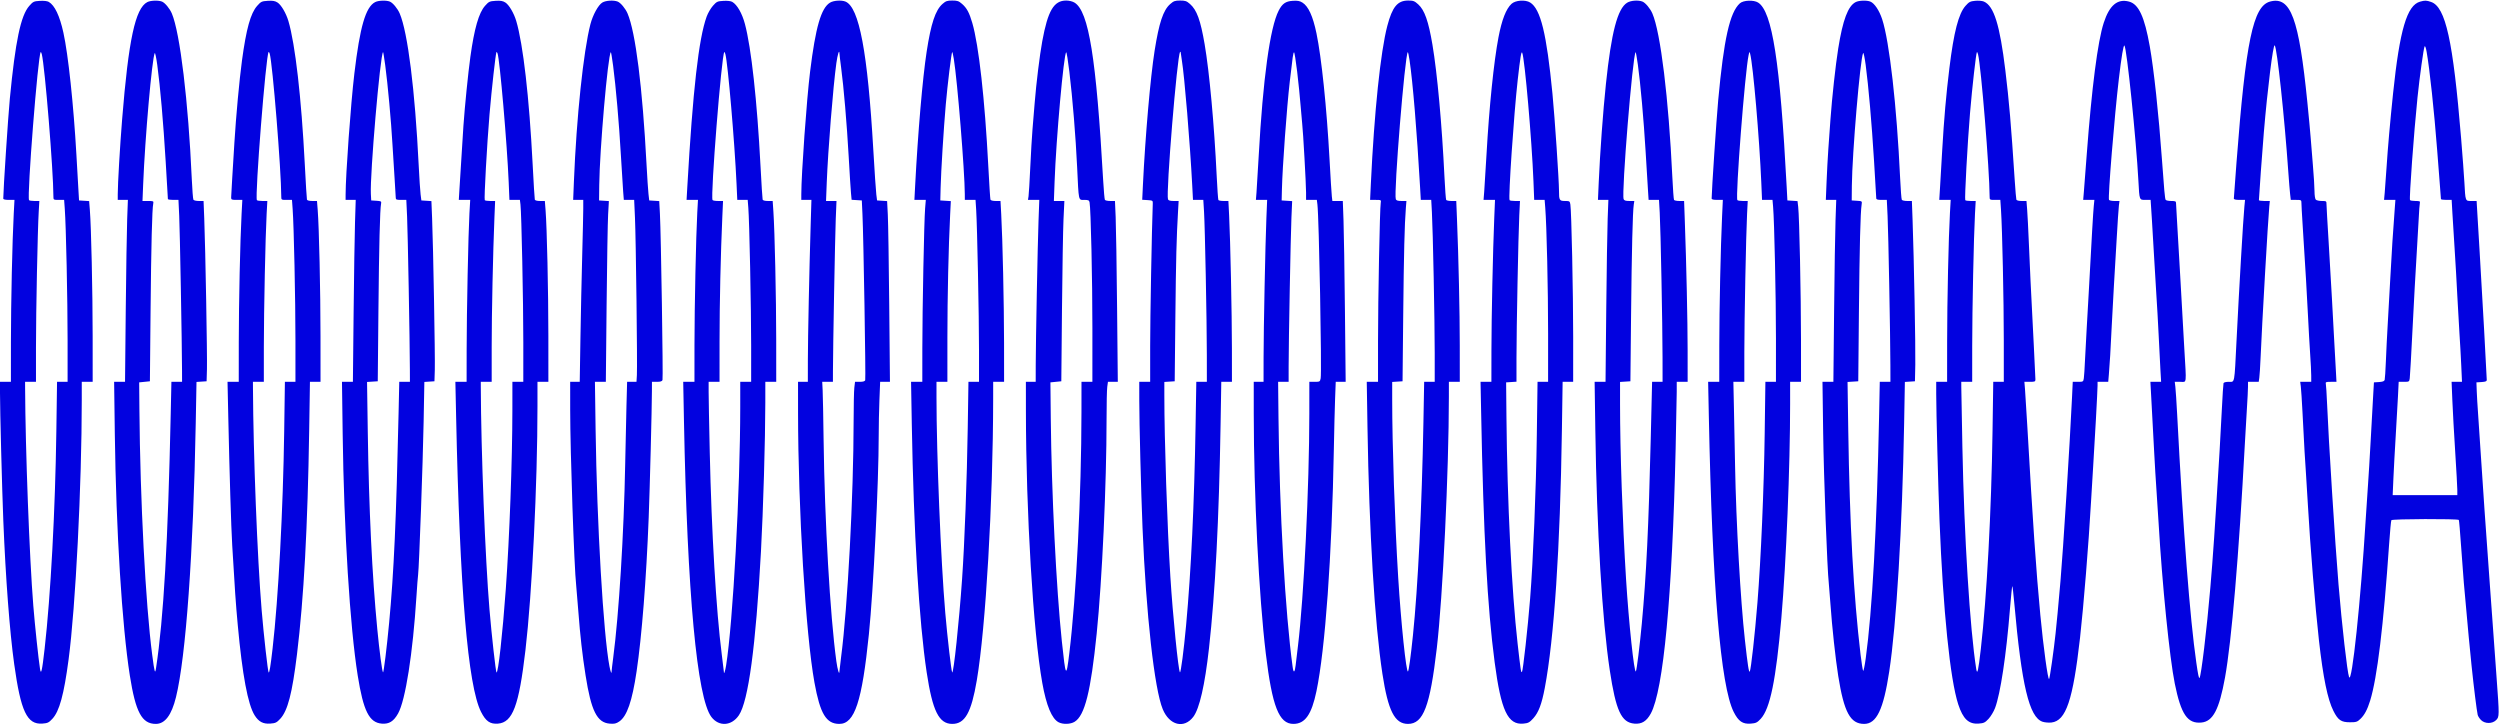 <svg width="1822" height="528" viewBox="0 0 1822 528" fill="none" xmlns="http://www.w3.org/2000/svg">
<path fill-rule="evenodd" clip-rule="evenodd" d="M1771.79 1.427C1782.37 5.078 1787.77 29.55 1793.63 100.429C1794.69 113.311 1795.78 127.959 1796.05 132.981C1796.8 146.821 1796.67 146.478 1801.17 146.478H1804.96L1805.46 155.014C1805.73 159.708 1806.49 172.302 1807.13 183.001C1808.85 211.393 1812.36 274.45 1812.35 276.843C1812.35 277.885 1811.5 278.243 1808.58 278.431L1804.82 278.673L1805.05 285.025C1805.17 288.518 1805.61 295.842 1806.01 301.301C1806.41 306.759 1807.12 317.299 1807.57 324.723C1808.63 342.126 1812.57 398.902 1814.76 428.335C1815.2 434.23 1816.09 446.556 1816.75 455.726C1817.4 464.896 1818.64 482.046 1819.51 493.836C1821.57 521.906 1821.57 522.413 1819.14 524.837C1816.37 527.607 1810.97 527.576 1808.17 524.771C1807.06 523.663 1805.97 521.966 1805.74 521C1805.05 518.051 1802.93 501.014 1801.27 485.103C1799.89 471.843 1798.9 461.265 1795.64 424.762C1795.22 419.958 1794.31 407.827 1793.62 397.804C1792.94 387.781 1792.21 379.295 1791.99 378.947C1791.4 377.994 1743.42 378.153 1742.83 379.109C1742.56 379.547 1741.84 387.138 1741.23 395.981C1737.06 456.444 1732.53 493.881 1727.37 510.596C1725.31 517.237 1723.23 521.13 1720.2 524.007C1717.96 526.141 1717.17 526.389 1712.64 526.389C1706.24 526.389 1703.99 524.845 1700.6 518.12C1696.36 509.719 1693.12 493.934 1690.06 466.842C1687.34 442.768 1683.61 397.114 1682.04 368.788C1681.59 360.709 1680.89 349.276 1680.48 343.381C1679.73 332.715 1679.58 330.022 1678.06 300.507C1677.63 291.992 1677.07 283.506 1676.83 281.65L1676.39 278.276H1680.41H1684.43L1684.42 273.711C1684.42 271.199 1684.07 264.143 1683.64 258.03C1683.22 251.916 1682.51 239.412 1682.07 230.241C1681.34 215.097 1680.25 196.705 1678.06 162.358C1677.63 155.589 1677.27 149.068 1677.28 147.868C1677.28 145.784 1677.1 145.684 1673.4 145.684H1669.52L1669.04 141.516C1668.78 139.224 1668.19 131.989 1667.73 125.438C1664.91 85.025 1659.51 34.767 1657.8 33.065C1656.66 31.923 1652.57 64.657 1649.89 96.459C1648.86 108.695 1646.3 143.843 1646.29 145.883C1646.29 146.21 1648.08 146.478 1650.27 146.478H1654.25L1653.84 150.647C1652.95 159.788 1648.51 236.912 1647.49 261.206C1647.23 267.319 1646.82 273.661 1646.58 275.299L1646.15 278.276H1642.25H1638.35L1638.33 282.047C1638.32 284.122 1637.98 290.999 1637.57 297.331C1637.16 303.663 1636.46 315.81 1636 324.326C1631.69 404.841 1626.35 467.517 1621.58 493.836C1617.34 517.153 1612.82 525.777 1604.39 526.586C1594.24 527.561 1589.54 520.699 1584.98 498.203C1581.2 479.542 1575.84 426.355 1573.18 381.094C1572.74 373.67 1572.04 362.773 1571.61 356.878C1571.18 350.983 1570.44 338.657 1569.96 329.486C1569.47 320.316 1568.66 305.043 1568.14 295.545L1567.21 278.276H1571.11H1575.02L1574.5 269.344C1574.22 264.432 1573.63 252.909 1573.2 243.739C1572.76 234.568 1572.04 221.885 1571.6 215.553C1571.17 209.221 1570.46 197.431 1570.03 189.352C1569.6 181.274 1568.83 168.144 1568.31 160.174L1567.37 145.684H1563.59C1559.1 145.684 1559.23 146.02 1558.49 132.187C1556.87 101.734 1549.98 34.886 1548.29 33.198C1547.59 32.501 1546.13 41.222 1544.22 57.487C1540.94 85.337 1536.15 144.237 1537.04 145.675C1537.31 146.116 1539.14 146.478 1541.11 146.478H1544.69L1544.25 149.853C1544.01 151.708 1543.26 162.874 1542.6 174.664C1541.93 186.454 1541.04 201.639 1540.61 208.407C1540.19 215.176 1539.48 228.217 1539.04 237.387C1538.16 255.695 1537.63 264.765 1536.94 272.917L1536.48 278.276H1532.59H1528.7V281.03C1528.7 284.426 1526.62 322.689 1525.53 339.411C1525.08 346.18 1524.36 358.148 1523.92 366.009C1522.27 395.5 1518.46 442.508 1515.93 464.857C1510.76 510.375 1505.69 525.377 1495.09 526.571C1493.14 526.791 1490.23 526.536 1488.62 526.005C1478.88 522.794 1473.35 499.559 1467.98 439.223C1467.4 432.766 1466.77 427.325 1466.58 427.131C1466.39 426.936 1465.6 434.542 1464.84 444.031C1462.16 477.457 1457.89 505.762 1453.99 516.022C1453 518.617 1450.87 522.156 1449.26 523.886C1446.67 526.663 1445.82 527.068 1442.02 527.349C1434.77 527.887 1430.64 523.981 1427.15 513.288C1421.24 495.108 1416.13 445.051 1413.52 379.506C1412.56 355.379 1411.11 299.843 1411.11 287.102V278.276H1415.08H1419.05L1419.07 248.701C1419.09 219.274 1420.11 172.805 1421.13 155.014L1421.66 145.684H1417.5H1413.34L1413.84 137.546C1414.11 133.07 1414.86 120.298 1415.5 109.162C1416.8 86.553 1418.33 69.097 1420.72 49.615C1423.92 23.431 1427.4 9.966 1432.43 4.306C1435.02 1.388 1435.88 0.937 1439.52 0.587C1441.91 0.358 1444.59 0.593 1445.86 1.142C1453.17 4.317 1457.48 18.128 1461.49 51.203C1464.27 74.166 1465.65 90.37 1468.33 131.393C1468.8 138.598 1469.34 144.941 1469.52 145.486C1469.72 146.08 1471.27 146.478 1473.37 146.478H1476.89L1477.38 152.632C1477.66 156.016 1478.23 167.36 1478.66 177.84C1479.43 196.623 1479.89 206.226 1482.23 251.7C1482.88 264.375 1483.41 275.541 1483.41 276.511C1483.41 278.102 1483.01 278.276 1479.39 278.276H1475.37L1475.82 283.635C1476.07 286.582 1476.81 298.462 1477.47 310.034C1481.44 379.739 1483.97 416.395 1486.99 448.184C1489.2 471.493 1492.52 495.721 1493.38 494.861C1493.9 494.337 1496.87 473.484 1498.1 461.681C1499.23 450.902 1499.68 446.031 1501.68 423.372C1503.54 402.234 1508.56 322.554 1510.07 289.987L1510.62 278.276H1514.46C1518.18 278.276 1518.31 278.197 1518.69 275.696C1518.91 274.276 1519.29 268.471 1519.53 262.794C1519.78 257.117 1520.33 246.756 1520.76 239.769C1521.18 232.782 1521.9 220.277 1522.34 211.98C1524.42 173.161 1525.51 154.445 1525.93 150.25L1526.39 145.684H1522.31H1518.23L1518.71 139.928C1518.98 136.762 1519.92 124.525 1520.8 112.735C1524.48 63.769 1528.81 30.159 1533.19 16.666C1537.37 3.792 1543.22 -1.11 1551.67 1.165C1558.69 3.053 1562.9 12.154 1566.75 33.736C1569.71 50.3 1573.32 83.842 1575.6 115.911C1577.18 138.094 1577.79 144.764 1578.32 145.623C1578.61 146.093 1580.44 146.478 1582.38 146.478C1585.58 146.478 1585.91 146.656 1585.91 148.4C1585.91 149.457 1586.25 155.62 1586.68 162.096C1587.11 168.572 1588.19 187.268 1589.09 203.644C1589.98 220.019 1591.24 242.433 1591.89 253.452C1593.51 281.187 1593.84 278.276 1589.01 278.276H1584.96L1585.41 282.047C1585.66 284.122 1586.25 293.143 1586.72 302.095C1591.27 389.335 1595.96 450.018 1600.7 483.118C1601.92 491.638 1602.53 494.559 1603 494.086C1604.19 492.903 1608.33 458.375 1610.89 428.335C1612.89 404.939 1614.05 387.746 1617.66 328.296C1618.07 321.527 1618.8 307.95 1619.29 298.125C1619.78 288.3 1620.32 279.815 1620.5 279.268C1620.69 278.67 1622.23 278.276 1624.38 278.276C1628.8 278.276 1628.37 280.601 1629.99 248.105C1631.87 210.28 1634.86 159.234 1635.7 150.647L1636.18 145.684H1632.1C1629.36 145.684 1628.02 145.358 1628.02 144.692C1628.03 144.147 1628.9 132.267 1629.97 118.293C1636.74 29.871 1642.04 4.467 1654.41 1.138C1669.48 -2.919 1675.46 13.238 1681.61 74.625C1682.67 85.105 1683.73 96.538 1683.99 100.032C1684.25 103.525 1684.99 112.636 1685.63 120.278C1686.28 127.92 1686.81 136.513 1686.81 139.373C1686.81 142.353 1687.22 144.979 1687.77 145.526C1688.29 146.05 1690.26 146.478 1692.14 146.478C1695.42 146.478 1695.55 146.576 1695.55 148.899C1695.55 150.231 1696.26 162.647 1697.12 176.489C1697.98 190.333 1699.06 208.804 1699.51 217.538C1699.97 226.272 1700.68 239.312 1701.08 246.518C1701.49 253.723 1702.05 263.816 1702.32 268.947L1702.82 278.276H1698.77C1695 278.276 1694.75 278.396 1695.09 280.062C1695.29 281.045 1695.67 287.029 1695.93 293.361C1697.05 320.548 1701.87 396.825 1704.31 425.953C1706.82 456.007 1710.68 489.869 1712 493.439C1714.07 499.079 1720.49 438.218 1724.14 378.315C1724.6 370.673 1725.33 359.776 1725.75 354.099C1726.17 348.422 1727.09 333.238 1727.79 320.356C1728.49 307.474 1729.3 292.825 1729.59 287.804L1730.12 278.673L1733.85 278.432C1736.55 278.259 1737.69 277.819 1737.96 276.844C1738.17 276.104 1738.57 269.781 1738.85 262.794C1739.12 255.807 1739.69 244.553 1740.09 237.784C1740.5 231.015 1741.37 215.474 1742.02 203.247C1743.1 183.027 1744.01 168.813 1745.31 151.838L1745.77 145.684H1741.64H1737.5L1737.99 140.325C1738.26 137.377 1738.84 129.428 1739.27 122.66C1740.23 107.816 1741.91 88.741 1744.09 67.876C1748.91 21.782 1754.19 3.86 1763.72 1.215C1767.36 0.206 1768.33 0.232 1771.79 1.427ZM1363.12 1.166C1366.1 2.371 1369.59 7.568 1371.7 13.954C1377 29.97 1382.38 77.417 1384.8 129.54C1385.19 137.909 1385.74 145.144 1386.04 145.618C1386.33 146.091 1388.1 146.478 1389.97 146.478H1393.38L1393.89 160.571C1394.88 188.041 1396.11 253.443 1395.87 265.573L1395.61 277.879L1391.94 278.117L1388.27 278.355L1387.72 309.082C1386.36 384.688 1382.14 454.838 1376.86 489.47C1372.65 517.119 1367.64 527.58 1358.6 527.58C1348.5 527.58 1343.93 519.13 1339.7 492.645C1337.74 480.376 1335.15 456.467 1334.06 440.641C1333.61 434.091 1333.05 427.124 1332.83 425.159C1331.68 415.26 1329.17 348.083 1328.72 315.394L1328.22 278.276H1332.19H1336.17L1336.69 226.867C1336.97 198.592 1337.44 168.759 1337.73 160.571L1338.25 145.684H1334.46H1330.67L1331.21 132.386C1331.51 125.071 1332.08 114.442 1332.48 108.765C1332.89 103.088 1333.59 93.263 1334.04 86.931C1335.17 71.161 1337.78 47.279 1339.7 35.324C1343.03 14.49 1346.81 4.424 1352.39 1.54C1354.81 0.287 1360.46 0.09 1363.12 1.166ZM1281.29 1.854C1291.61 8.341 1297.31 45.09 1302.13 136.157L1302.65 146.081L1306.34 146.32L1310.03 146.559L1310.52 150.686C1311.35 157.526 1312.56 214.684 1312.57 247.51L1312.58 278.276H1308.61H1304.64V294.432C1304.64 340.134 1301.8 409.304 1298.24 450.565C1294.36 495.463 1290.04 516.563 1283.2 523.886C1280.62 526.652 1279.74 527.072 1275.96 527.376C1270.07 527.85 1266.97 525.727 1263.51 518.846C1253.99 499.894 1247.88 427.244 1245.4 303.484L1244.89 278.276H1248.94H1252.99L1253.02 251.48C1253.04 224.815 1254.01 180.011 1255.06 157.495L1255.61 145.684H1251.52C1248.78 145.684 1247.43 145.358 1247.44 144.692C1247.46 139.267 1250.97 86.571 1252.22 73.037C1256.32 28.478 1260.68 8.979 1268.02 2.423C1270.57 0.137 1278.04 -0.184 1281.29 1.854ZM1197.04 1.159C1199.21 2.036 1202.68 6.201 1204.25 9.815C1210.22 23.571 1216.11 71.756 1218.79 128.828C1219.21 137.68 1219.76 145.272 1220.03 145.7C1220.29 146.128 1222.05 146.478 1223.94 146.478H1227.37L1227.9 161.365C1229.06 193.573 1229.93 233.706 1229.94 255.45L1229.95 278.276H1225.98H1222.01L1222 285.62C1221.99 289.659 1221.63 308.327 1221.2 327.105C1218.72 434.712 1212.31 503.099 1203.1 520.012C1200.03 525.642 1196.53 527.812 1191.19 527.384C1181.64 526.618 1177.67 518.028 1173.2 488.468C1167.69 452.035 1163.73 386.128 1162.67 313.409L1162.16 278.276H1166.13H1170.11L1170.63 225.676C1170.92 196.747 1171.39 166.913 1171.67 159.38L1172.19 145.684H1168.39H1164.59L1165.14 133.18C1166.11 111.072 1168.29 81.166 1170.4 61.128C1174.35 23.493 1178.84 6.308 1185.86 1.972C1188.54 0.321 1193.99 -0.076 1197.04 1.159ZM1115.21 1.844C1122.81 6.617 1127.17 24.508 1131.43 68.273C1133.12 85.702 1136.19 131.303 1136.2 139.069C1136.2 145.934 1136.52 146.478 1140.61 146.478C1143.9 146.478 1144.09 146.608 1144.49 149.059C1145.28 153.946 1146.53 212.841 1146.53 245.525L1146.52 278.276H1142.68H1138.84L1138.31 313.806C1137.05 399.354 1132.66 465.382 1125.84 501.379C1123.61 513.144 1121.3 519.262 1117.51 523.452C1114.7 526.555 1113.82 527.031 1110.29 527.37C1098.91 528.463 1093.96 517.924 1089.31 482.721C1083.97 442.239 1081.17 390.433 1079.44 299.911L1079.02 278.276H1082.98H1086.93L1086.96 255.053C1086.98 231.274 1088.02 182.737 1089.01 158.983L1089.56 145.684H1085.39H1081.21L1081.7 139.531C1081.97 136.147 1082.73 123.91 1083.38 112.338C1085.29 78.193 1088.7 44.855 1092.11 27.078C1094.54 14.384 1097.61 6.511 1101.57 2.822C1104.44 0.141 1111.68 -0.377 1115.21 1.844ZM1033.61 3.183C1038.22 7.341 1041.08 15.453 1043.96 32.545C1047.5 53.526 1050.88 90.752 1052.72 128.837C1053.15 137.693 1053.71 145.285 1053.98 145.709C1054.24 146.132 1056 146.478 1057.88 146.478H1061.32L1061.84 159.38C1063.01 188.165 1063.87 226.952 1063.88 251.877L1063.89 278.276H1059.92H1055.95L1055.94 289.193C1055.9 343.631 1051.51 435.027 1047.14 472.399C1042.18 514.822 1037.33 527.58 1026.15 527.58C1016.47 527.58 1011.66 518.17 1007.5 491.057C1001.9 454.569 997.811 387.179 996.622 311.587L996.097 278.276H1000.2H1004.3V248.667C1004.3 218.153 1005.6 151.738 1006.27 147.868C1006.64 145.722 1006.58 145.684 1002.59 145.684H998.526L999.078 133.974C1001.53 81.845 1006.14 37.596 1011.07 18.86C1014.72 4.973 1018.51 0.39 1026.33 0.39C1030 0.39 1030.9 0.732 1033.61 3.183ZM949.217 1.884C953.567 4.615 956.826 11.742 959.427 24.209C963.126 41.946 966.889 78.179 968.95 115.911C969.666 129.011 970.427 141.248 970.64 143.104L971.029 146.478H974.832H978.636L979.149 160.571C979.431 168.322 979.9 197.977 980.191 226.47L980.719 278.276H977.101H973.482L973.021 290.384C972.769 297.043 972.36 313.568 972.114 327.105C970.693 405.212 965.816 473.128 959.427 503.761C955.863 520.845 951.102 527.585 942.605 527.577C932.135 527.566 927.171 514.906 922.527 476.369C917.492 434.587 913.78 360.726 913.74 301.499L913.724 278.276H917.299H920.875L920.897 260.213C920.923 239.094 922.156 178.169 922.945 158.983L923.492 145.684H919.397H915.302L915.731 140.325C915.967 137.377 916.692 125.355 917.342 113.609C920.45 57.406 925.58 20.059 931.88 7.782C934.512 2.652 936.978 0.925 942.14 0.594C945.677 0.367 947.263 0.656 949.217 1.884ZM867.262 2.895C872.235 7.258 874.91 14.594 877.927 32.148C881.411 52.423 884.944 90.997 886.717 128.113C887.163 137.445 887.722 145.394 887.959 145.779C888.198 146.164 889.937 146.478 891.825 146.478H895.258L895.784 156.998C896.687 175.036 897.806 228.329 897.82 253.862L897.833 278.276H893.953H890.074L889.551 309.836C888.41 378.648 885.656 431.739 881.12 472.399C878.122 499.275 874.166 516.543 869.652 522.456C862.9 531.303 852.296 528.635 847.41 516.861C841.344 502.246 835.261 447.683 832.674 384.667C831.577 357.929 830.314 308.527 830.305 291.972L830.297 278.276H834.27H838.242V252.04C838.242 231.906 839.434 166.764 840.137 148.463C840.226 146.16 840.1 146.074 836.339 145.835L832.449 145.588L832.988 134.322C834.661 99.4 838.429 56.223 841.489 36.912C844.724 16.496 847.756 7.428 852.838 2.968C855.382 0.737 856.358 0.39 860.092 0.39C863.801 0.39 864.808 0.741 867.262 2.895ZM783.105 1.899C793.484 8.223 798.949 42.21 804.021 131.965C804.42 139.048 804.976 145.211 805.254 145.661C805.532 146.11 807.295 146.478 809.172 146.478H812.584L813.092 158.189C813.372 164.631 813.838 194.284 814.128 224.088L814.657 278.276H811.064H807.471L806.966 281.96C806.688 283.985 806.462 294.615 806.462 305.58C806.466 352.521 803.224 422.928 799.275 461.681C794.952 504.097 790.591 521.509 783.158 526.039C780.149 527.872 774.72 528.052 771.566 526.422C766.551 523.831 762.578 514.278 759.609 497.681C753.003 460.75 747.753 373.495 747.685 299.514L747.665 278.276H751.24H754.816L754.839 266.168C754.874 248.345 756.224 178.64 756.877 160.968L757.44 145.684H753.311H749.182L749.596 143.104C749.823 141.685 750.396 132.128 750.866 121.866C751.337 111.604 752.071 99.099 752.497 94.077C752.924 89.055 753.631 80.481 754.069 75.022C755.219 60.682 757.728 40.254 759.581 30.135C763.679 7.77 768.013 0.395 777.063 0.395C779.172 0.395 781.65 1.012 783.105 1.899ZM701.203 2.895C704.624 5.896 706.417 9.238 708.592 16.666C713.329 32.85 717.753 72.373 720.265 120.967C720.934 133.907 721.64 144.941 721.835 145.486C722.045 146.075 723.605 146.478 725.673 146.478H729.158L729.694 156.204C730.701 174.502 731.734 221.49 731.754 249.892L731.774 278.276H727.801H723.828L723.814 290.781C723.728 365.751 718.384 457.694 711.895 495.821C707.887 519.373 703.271 527.58 694.033 527.58C684.284 527.58 679.646 518.248 675.371 490.038C669.823 453.425 665.872 387.569 664.513 309.042L663.98 278.276H668.082H672.183L672.198 253.862C672.213 225.124 673.494 160.662 674.224 151.838L674.732 145.684H670.575H666.417L666.967 135.165C668.988 96.439 672.38 56.962 675.338 37.706C678.512 17.051 681.72 7.407 686.942 2.826C689.312 0.747 690.35 0.39 694.033 0.39C697.741 0.39 698.749 0.741 701.203 2.895ZM616.168 1.147C626.192 5.291 632.35 38.06 636.467 109.162C637.365 124.664 638.349 139.313 638.654 141.715L639.21 146.081L642.87 146.319L646.53 146.556L647.042 156.64C647.324 162.187 647.788 191.823 648.074 222.5L648.592 278.276H645.019H641.446L640.923 291.503C640.637 298.778 640.402 310.479 640.402 317.506C640.401 351.768 636.535 430.005 633.248 462.245C628.251 511.265 622.879 527.58 611.732 527.58C602.129 527.58 597.702 520.224 593.57 497.409C587.197 462.204 581.665 371.16 581.62 300.705L581.605 278.276H585.181H588.756L588.776 262.198C588.796 245.88 589.818 196.633 590.818 163.747L591.368 145.684H587.678H583.989L583.994 141.516C584.013 126.56 587.892 72.441 590.399 52.157C594.404 19.758 598.41 5.89 604.909 1.931C607.535 0.331 613.234 -0.066 616.168 1.147ZM533.667 1.365C537.271 3.479 540.814 9.655 542.901 17.46C547.523 34.748 551.777 73.448 554.238 120.602C554.925 133.743 555.63 144.941 555.808 145.486C556.001 146.081 557.532 146.478 559.628 146.478H563.126L563.649 154.22C564.629 168.734 565.683 216.679 565.699 247.51L565.715 278.276H561.742H557.769L557.76 293.56C557.744 320.244 556.223 372.157 554.58 402.134C550.803 471.031 545.406 511.024 538.501 521.262C533.182 529.15 523.973 529.739 518.48 522.543C507.978 508.783 500.877 432.285 498.477 307.057L497.926 278.276H502.025H506.124L506.133 251.48C506.143 223.977 507.247 171.618 508.167 155.014L508.683 145.684H504.528H500.371L500.905 136.355C504.953 65.494 509.199 28.104 515.02 12.07C515.937 9.543 518 5.997 519.603 4.192C522.313 1.141 522.851 0.889 527.233 0.632C530.102 0.463 532.62 0.75 533.667 1.365ZM450.174 1.159C452.352 2.039 455.818 6.214 457.361 9.815C463.189 23.411 468.236 63.565 471.196 119.881C471.678 129.051 472.315 138.698 472.612 141.318L473.15 146.081L476.805 146.319L480.459 146.555L480.951 155.846C481.743 170.774 483.367 275.596 482.828 276.998C482.477 277.912 481.313 278.276 478.737 278.276H475.137L475.115 285.223C475.075 297.994 473.61 355.433 472.771 377.124C471.039 421.938 467.756 463.716 463.96 489.236C460.706 511.114 456.935 522.019 451.301 525.837C449.013 527.387 447.776 527.661 444.331 527.385C435.117 526.646 430.843 518.093 426.771 492.248C424.403 477.213 422.83 463.33 421.508 445.802C420.866 437.286 420.155 428.712 419.93 426.747C418.457 413.93 415.567 329.343 415.554 298.72L415.546 278.276H419.029H422.511L423.02 246.716C423.299 229.358 423.878 202.294 424.304 186.573C424.732 170.853 425.081 155.222 425.081 151.838V145.684H421.403H417.726L418.276 131.989C420.139 85.541 425.195 37.403 430.279 17.7C432.028 10.924 436.009 3.662 438.96 1.864C441.489 0.323 447.214 -0.038 450.174 1.159ZM368.271 1.801C370.958 3.492 374.526 9.538 376.24 15.307C381.234 32.11 385.715 71.215 388.179 119.484C388.881 133.239 389.594 144.941 389.763 145.486C389.948 146.084 391.466 146.478 393.577 146.478H397.083L397.6 153.029C398.613 165.894 399.636 211.744 399.646 244.731L399.655 278.276H395.683H391.71V296.137C391.71 352.709 387.751 432.882 382.929 473.987C378.187 514.401 373.644 526.525 362.925 527.385C357.191 527.845 354.035 525.654 350.585 518.818C341.013 499.849 335.094 429.71 332.414 303.484L331.878 278.276H335.972H340.065L340.092 254.656C340.123 227.412 341.307 169.674 342.127 155.411L342.687 145.684H338.531H334.376L334.867 137.546C336.563 109.431 337.029 102.012 337.745 91.695C338.735 77.436 341.208 52.895 342.825 41.279C345.683 20.749 348.964 9.35 353.477 4.268C356.253 1.142 356.787 0.887 361.173 0.606C364.803 0.372 366.436 0.647 368.271 1.801ZM284.115 1.159C286.292 2.039 289.759 6.214 291.302 9.815C297.169 23.502 302.452 65.693 305.135 120.278C305.596 129.666 306.225 139.313 306.533 141.715L307.091 146.081L310.75 146.319L314.408 146.556L314.914 159.022C315.72 178.842 317.175 260.371 316.887 269.542L316.626 277.879L312.948 278.117L309.272 278.355L308.737 307.494C308.192 337.132 305.428 413.747 304.72 418.807C304.506 420.335 303.959 427.481 303.503 434.686C300.88 476.142 295.504 510.402 290.118 519.988C286.887 525.74 283.571 527.81 278.272 527.385C269.064 526.647 264.831 518.186 260.691 492.248C255.045 456.881 250.671 386.584 249.736 316.188L249.233 278.276H253.213H257.192L257.711 228.058C257.997 200.438 258.46 170.605 258.741 161.762L259.251 145.684H255.561H251.87L251.878 141.913C251.908 127.215 255.629 75.707 258.26 53.585C262.322 19.429 266.486 5.114 273.402 1.54C275.82 0.29 281.47 0.09 284.115 1.159ZM202.212 1.801C204.899 3.492 208.466 9.538 210.181 15.307C215.15 32.027 219.668 71.451 222.12 119.484C222.822 133.239 223.535 144.941 223.704 145.486C223.889 146.084 225.407 146.478 227.518 146.478H231.024L231.543 153.029C232.539 165.618 233.573 212.251 233.584 245.128L233.596 278.276H229.741H225.886L225.338 313.409C224.232 384.249 221.408 436.205 216.457 476.766C212.964 505.382 209.677 518.031 204.212 523.886C201.618 526.663 200.773 527.068 196.976 527.349C191.783 527.735 188.565 526.038 185.608 521.357C180.65 513.51 176.611 491.912 173.26 455.329C171.794 439.332 171.128 429.731 169.238 397.37C168.434 383.593 167.277 345.813 166.364 303.484L165.819 278.276H169.913H174.005L174.024 249.098C174.041 220.184 175.026 175.311 176.071 155.807L176.613 145.684H172.528C168.816 145.684 168.445 145.522 168.464 143.898C168.475 142.915 168.816 136.752 169.221 130.202C169.625 123.652 170.347 111.862 170.824 104.002C171.986 84.852 174.449 58.164 176.359 44.057C179.484 20.961 182.623 9.667 187.417 4.268C190.193 1.142 190.728 0.887 195.114 0.606C198.743 0.372 200.377 0.647 202.212 1.801ZM118.055 1.159C120.238 2.041 123.705 6.222 125.234 9.815C131.198 23.827 137.269 74.18 139.76 130.286C140.112 138.193 140.652 145.07 140.961 145.57C141.27 146.07 143.06 146.478 144.938 146.478H148.352L148.861 159.38C149.688 180.385 151.107 259.685 150.826 269.145L150.566 277.879L146.887 278.117L143.207 278.355L142.666 307.891C140.922 402.989 135.466 478.81 128.26 508.078C125.025 521.219 120.228 527.58 113.554 527.58C103.398 527.58 98.822 519.047 94.608 492.248C88.941 456.214 84.606 386.528 83.681 316.585L83.174 278.276H87.149H91.122L91.645 226.073C91.933 197.361 92.4 167.528 92.685 159.777L93.203 145.684H89.507H85.811L85.819 141.516C85.832 133.82 87.426 106.552 89.007 86.931C93.682 28.944 98.595 6.06 107.343 1.54C109.76 0.29 115.41 0.09 118.055 1.159ZM35.537 1.382C39.898 3.916 43.494 11.473 46.21 23.811C49.723 39.769 53.626 76.403 55.684 112.735C56.178 121.469 56.813 132.544 57.094 137.348L57.605 146.081L61.288 146.32L64.972 146.558L65.487 153.068C66.48 165.625 67.514 212.297 67.525 245.128L67.537 278.276H63.564H59.591V291.632C59.591 353.349 55.066 442.403 49.984 480.681C46.574 506.361 43.279 518.394 38.152 523.886C35.559 526.663 34.714 527.068 30.917 527.349C19.71 528.18 15.155 518.576 10.336 483.958C7.061 460.431 4.093 421.292 2.414 379.506C1.482 356.298 0.001 299.271 0.001 286.59V278.276H3.973H7.946L7.964 249.098C7.982 220.184 8.967 175.311 10.012 155.807L10.554 145.684H6.469C3.714 145.684 2.384 145.359 2.384 144.684C2.384 138.721 5.934 84.699 7.171 71.839C11.203 29.915 15.11 11.303 21.358 4.268C24.143 1.132 24.654 0.891 29.055 0.632C31.955 0.462 34.449 0.75 35.537 1.382ZM1768.53 37.801C1770.73 50.245 1774 80.804 1776.22 109.559C1776.89 118.293 1777.78 129.726 1778.19 134.966C1778.61 140.206 1778.95 144.762 1778.96 145.089C1778.97 145.416 1780.73 145.684 1782.87 145.684H1786.77L1787.29 155.014C1787.58 160.144 1788.32 172.024 1788.93 181.413C1789.55 190.801 1790.43 206.164 1790.89 215.553C1791.36 224.942 1792.07 237.447 1792.47 243.342C1792.88 249.237 1793.45 259.509 1793.75 266.168L1794.3 278.276H1790.51H1786.72L1787.28 291.972C1787.59 299.505 1788.52 316.386 1789.36 329.486C1790.2 342.587 1790.89 355.003 1790.89 357.077L1790.9 360.848H1767.34H1743.78L1744.33 348.343C1744.63 341.465 1745.37 327.799 1745.98 317.974C1746.59 308.149 1747.33 295.198 1747.62 289.193L1748.16 278.276H1752.01C1755.76 278.276 1755.88 278.202 1756.23 275.696C1756.44 274.276 1757.37 257.752 1758.3 238.975C1759.24 220.198 1760.5 197.153 1761.11 187.764C1761.72 178.376 1762.44 165.871 1762.72 159.976C1762.99 154.081 1763.39 148.632 1763.6 147.868C1763.93 146.693 1763.44 146.478 1760.41 146.478C1758.44 146.478 1756.64 146.182 1756.42 145.819C1755.73 144.702 1759.23 96.711 1761.87 71.052C1763.44 55.826 1766.31 35.204 1767.05 33.831C1767.41 33.168 1767.99 34.734 1768.53 37.801ZM1441.62 39.687C1443.82 48.418 1449.98 124.175 1450.03 143.104C1450.04 145.664 1450.07 145.684 1453.94 145.684H1457.84L1458.33 153.029C1459.26 166.986 1460.36 218.438 1460.37 248.304L1460.37 278.276H1456.52H1452.68L1452.16 314.203C1451.32 372.563 1447.98 434.722 1443.63 472.924C1441.78 489.12 1441.04 492.333 1440.26 487.436C1435.67 458.34 1431.48 390.982 1430.18 325.533C1429.76 304.127 1429.4 284.736 1429.4 282.444L1429.38 278.276H1433.35H1437.33L1437.34 252.274C1437.35 225.475 1438.47 172.276 1439.37 155.807L1439.89 146.478H1436.27C1434.28 146.478 1432.49 146.209 1432.28 145.88C1431.71 144.952 1433.95 103.794 1435.74 82.565C1437.33 63.555 1440.16 38.584 1440.78 37.961C1440.96 37.78 1441.34 38.557 1441.62 39.687ZM1359.71 47.365C1361.78 63.02 1364.07 89.286 1365.8 117.279C1366.68 131.568 1367.41 143.805 1367.41 144.472C1367.41 145.392 1368.33 145.684 1371.26 145.684H1375.11L1375.67 157.395C1376.25 169.547 1377.66 244.957 1377.71 266.168L1377.74 278.276H1373.86H1369.98L1369.47 303.881C1367.85 384.276 1364.48 445.32 1359.75 479.776C1359.02 485.143 1358.17 489.252 1357.86 488.907C1357.56 488.561 1356.72 483.277 1355.99 477.163C1350.88 434.194 1348.03 382.136 1347.01 313.457L1346.49 278.374L1350.4 278.126L1354.3 277.879L1354.78 227.462C1355.24 179.865 1355.87 154.865 1356.75 149.103C1357.13 146.577 1357.12 146.567 1353.33 146.324L1349.53 146.081L1349.63 135.363C1349.86 111.787 1355.73 42.685 1357.85 38.632C1358.16 38.049 1358.99 41.979 1359.71 47.365ZM1275.53 39.294C1277.65 47.529 1282.25 100.707 1283.64 133.18L1284.17 145.684H1287.99H1291.8L1292.23 150.647C1293.13 161.007 1294.33 216.423 1294.32 246.716L1294.31 278.276H1290.46H1286.62L1286.11 315.791C1285.57 356.229 1283.37 407.464 1280.83 439.148C1278.98 462.145 1276.13 487.791 1275.25 489.392C1274.61 490.565 1273.73 484.919 1271.69 466.445C1268.45 437.306 1265.28 381.074 1264.52 339.411C1264.29 326.966 1263.92 308.119 1263.69 297.53L1263.28 278.276H1267.27H1271.27L1271.27 256.641C1271.27 233.1 1272.51 170.784 1273.27 155.807L1273.75 146.478H1270.17C1268.2 146.478 1266.41 146.189 1266.2 145.834C1264.68 143.386 1271.77 51.989 1274.4 40.088C1274.98 37.451 1275.04 37.41 1275.53 39.294ZM1193.66 47.03C1195.58 60.769 1197.91 86.903 1199.32 110.353C1200.01 121.707 1200.77 134.301 1201.03 138.34L1201.5 145.684H1205.28H1209.07L1209.61 155.014C1210.27 166.525 1211.63 236.607 1211.66 260.61L1211.68 278.276H1207.87H1204.05L1203.07 319.363C1201.51 384.368 1199.86 418.585 1196.55 454.535C1195.09 470.34 1192.8 488.726 1192.21 489.331C1190.96 490.618 1187.03 453.643 1185.06 421.983C1182.48 380.602 1180.69 328.347 1180.69 294.592V278.363L1184.46 278.121L1188.24 277.879L1188.72 229.844C1189.19 183.011 1189.89 154.278 1190.69 149.059L1191.09 146.478H1187.45C1184.76 146.478 1183.68 146.128 1183.3 145.122C1181.66 140.849 1189.87 40.176 1192.04 38.011C1192.21 37.838 1192.94 41.897 1193.66 47.03ZM1109.42 38.5C1111.25 43.138 1116.38 101.925 1117.58 131.989L1118.12 145.684H1121.93H1125.73L1126.18 151.441C1127.23 164.843 1128.26 210.501 1128.26 243.143L1128.25 278.276H1124.41H1120.56L1120.03 317.379C1119.49 357.005 1117.39 408.048 1115.15 436.274C1113.49 457.103 1109.96 488.92 1109.22 489.713C1108.53 490.445 1108.28 488.822 1106.05 469.216C1101.7 430.833 1098.46 365.269 1097.9 304.08L1097.66 278.673L1101.43 278.431L1105.21 278.189L1105.21 260.964C1105.22 239.66 1106.56 171.25 1107.25 156.998L1107.76 146.478H1104.14C1102.16 146.478 1100.38 146.21 1100.19 145.883C1099.19 144.137 1103.28 83.401 1106.1 58.349C1108.02 41.221 1108.76 36.829 1109.42 38.5ZM1027.27 43.828C1029.62 59.514 1032.61 95.482 1034.95 136.355L1035.48 145.684H1039.28H1043.08L1043.57 154.617C1044.31 167.895 1045.62 233.544 1045.62 257.435L1045.62 278.276H1041.77H1037.93L1037.39 307.851C1036.25 369.659 1033.4 427.662 1029.74 463.159C1028.18 478.267 1026.74 488.746 1026.15 489.342C1024.87 490.621 1021.04 453.868 1019 420.792C1016.55 380.906 1014.63 324.189 1014.63 291.398V278.363L1018.4 278.121L1022.18 277.879L1022.66 229.844C1023.11 184.994 1023.64 163.397 1024.6 151.441L1025 146.478H1021.38C1018.77 146.478 1017.62 146.119 1017.26 145.186C1015.67 141.026 1023.88 40.106 1025.99 38C1026.19 37.803 1026.76 40.427 1027.27 43.828ZM945.373 52.231C946.321 60.181 947.448 71.33 947.879 77.007C948.31 82.684 948.844 88.757 949.068 90.504C949.679 95.278 951.861 134.183 951.861 140.325L951.862 145.684H955.786H959.71L960.133 149.059C961.294 158.317 963.407 271.211 962.503 275.725C962.012 278.178 961.845 278.276 958.119 278.276H954.246L954.234 301.499C954.207 354.752 950.25 435.603 945.947 470.811C945.306 476.052 944.547 482.393 944.258 484.904C943.638 490.305 942.726 490.8 942.08 486.087C936.672 446.661 932.463 372.652 931.764 304.675L931.493 278.276H935.321H939.149L939.158 266.962C939.172 248.961 940.624 171.883 941.198 158.634L941.721 146.573L937.892 146.328L934.064 146.081L934.269 137.745C934.667 121.489 937.804 78.523 939.971 59.62C942.127 40.826 942.463 38.51 943.093 38.12C943.399 37.931 944.425 44.281 945.373 52.231ZM860.494 38.169C860.497 38.57 860.854 41.04 861.289 43.66C863.254 55.514 867.277 103.967 868.919 135.561L869.445 145.684H873.208H876.971L877.495 154.22C878.187 165.45 879.524 233.668 879.544 258.625L879.559 278.276H875.715H871.871L871.342 309.836C870.367 367.861 868.116 415.358 864.426 455.726C862.799 473.531 860.566 490.605 859.947 489.986C858.77 488.811 854.729 448.512 852.969 420.395C850.654 383.438 848.572 320.779 848.572 288.079V278.363L852.346 278.121L856.12 277.879L856.604 231.432C857.053 188.458 857.443 173.013 858.567 153.823L858.997 146.478H855.348C852.825 146.478 851.557 146.108 851.239 145.278C849.646 141.129 857.94 39.988 860.046 37.885C860.29 37.641 860.492 37.769 860.494 38.169ZM779.342 52.227C781.726 72.046 783.968 99.557 785.018 121.866C786.211 147.227 785.877 145.684 790.193 145.684C793.211 145.684 793.771 145.942 794.082 147.471C794.986 151.904 796.146 203.625 796.139 239.173L796.132 278.276H792.159H788.186L788.17 300.308C788.128 360.122 784.373 434.554 779.298 476.217C777.066 494.535 776.67 493.886 773.864 467.307C769.815 428.959 766.347 359.054 765.804 304.874L765.542 278.673L769.515 278.276L773.487 277.879L773.971 225.478C774.238 196.657 774.739 167.091 775.084 159.777L775.713 146.478H771.893H768.073L768.581 132.386C769.714 100.979 775.264 39.214 777.052 38.109C777.355 37.922 778.386 44.275 779.342 52.227ZM695.15 43.013C697.736 58.915 703.065 124.536 703.15 141.516L703.17 145.684H707.069H710.967L711.441 153.029C712.184 164.556 713.505 230.234 713.502 255.45L713.499 278.276H709.652H705.805L705.298 311.424C704.718 349.374 702.976 395.957 701.164 421.983C698.98 453.345 694.984 491.081 693.955 490.054C693.341 489.439 690.455 464.558 688.913 446.596C685.682 408.935 682.512 331.09 682.512 289.407V278.276H686.485H690.458L690.464 245.922C690.47 216.187 691.274 180.293 692.475 156.251L692.958 146.571L689.125 146.326L685.293 146.081L685.52 136.951C685.824 124.779 687.734 93.915 689.279 76.213C690.54 61.779 693.386 38.486 693.958 37.912C694.129 37.742 694.666 40.037 695.15 43.013ZM611.789 38.897C611.812 39.77 612.357 44.415 613.003 49.218C614.874 63.143 617.186 90.306 618.511 113.926C619.184 125.935 619.942 137.974 620.195 140.681L620.656 145.602L624.371 145.842L628.086 146.081L628.554 156.006C629.328 172.423 631.049 275.864 630.568 277.114C630.27 277.89 628.963 278.276 626.633 278.276H623.143L622.642 282.444C622.366 284.736 622.133 295.545 622.122 306.462C622.071 361.316 617.775 442.401 612.988 478.889C612.334 483.88 611.787 488.57 611.774 489.312C611.717 492.467 610.373 488.029 609.537 481.927C604.987 448.747 601.003 379.647 600.242 320.753C600.028 304.159 599.714 287.813 599.544 284.429L599.235 278.276H603.134H607.031L607.048 270.535C607.088 253.362 608.585 172.207 609.093 159.777L609.635 146.478H605.824H602.013L602.529 133.18C603.452 109.337 607.156 63.253 609.53 46.042C610.407 39.691 611.707 35.58 611.789 38.897ZM528.659 39.461C530.463 46.158 535.416 103.72 536.792 133.974L537.325 145.684H541.123H544.921L545.378 151.441C546.155 161.23 547.447 224.087 547.443 251.877L547.44 278.276H543.467H539.495L539.485 296.736C539.453 357.405 534.163 454.023 529.177 485.009C528.521 489.091 527.58 491.905 527.575 489.801C527.574 489.4 526.865 483.535 526 476.766C521.958 445.172 518.569 388.013 517.266 329.495C516.818 309.413 516.453 289.673 516.453 285.629V278.276H520.426H524.398L524.402 248.701C524.406 221.308 525.218 185.015 526.44 157.792L526.947 146.478H523.336C521.35 146.478 519.536 146.172 519.304 145.798C517.681 143.174 525.881 39.929 527.87 37.942C528.034 37.777 528.39 38.461 528.659 39.461ZM446.825 47.815C448.879 63.551 451.138 89.463 452.459 112.439C453.122 123.955 453.884 136.147 454.154 139.531L454.644 145.684H458.412H462.18L462.763 158.586C463.457 173.929 464.584 266.193 464.164 273.314L463.872 278.276H460.455H457.04L456.565 295.942C456.304 305.658 455.887 324.683 455.637 338.22C454.705 388.829 451.046 447.968 446.907 479.324C446.265 484.194 445.739 488.707 445.739 489.353C445.739 491.607 444.95 489.715 444.165 485.579C439.727 462.199 435.036 382.022 434.068 313.012L433.581 278.276H437.557H441.535L442.093 222.103C442.4 191.208 442.899 161.569 443.202 156.239L443.752 146.547L440.177 146.314L436.602 146.081L436.724 134.966C437.006 109.306 443.034 40.144 445.174 38.005C445.354 37.825 446.097 42.239 446.825 47.815ZM362.596 38.89C364.213 43.1 369.573 104.938 370.735 132.783L371.273 145.684H375.087H378.899L379.318 149.059C380.064 155.064 381.401 219.901 381.391 249.495L381.381 278.276H377.408H373.435L373.421 299.117C373.397 335.407 371.337 391.39 368.64 429.129C366.294 461.947 363.028 491.243 361.846 490.063C361.273 489.49 358.278 462.654 356.75 444.408C353.634 407.199 350.573 328.824 350.407 282.047L350.394 278.276H354.366H358.339L358.34 252.671C358.341 228.417 359.291 183.854 360.355 158.189L360.841 146.478H357.253C355.28 146.478 353.496 146.204 353.288 145.869C352.711 144.935 354.942 104.76 356.76 83.359C358.323 64.945 361.284 38.467 361.843 37.91C361.993 37.76 362.332 38.201 362.596 38.89ZM280.767 47.665C282.63 61.617 285.044 88.05 286.034 105.309C286.494 113.323 287.215 124.883 287.637 130.996C288.059 137.11 288.407 142.915 288.411 143.898C288.419 145.503 288.809 145.684 292.27 145.684H296.12L296.683 157.792C297.198 168.901 298.65 248.398 298.719 269.344L298.748 278.276H294.866H290.984L290.485 301.102C288.791 378.529 287.052 417.181 283.618 453.741C281.898 472.049 279.622 490.471 279.14 489.989C278.476 489.326 276.521 474.56 274.971 458.505C271.176 419.193 268.857 371.115 268.034 314.648L267.505 278.374L271.407 278.126L275.309 277.879L275.793 226.669C276.244 178.863 276.902 152.436 277.743 148.309C278.065 146.733 277.737 146.543 274.32 146.324L270.542 146.081L270.289 141.318C269.552 127.469 277.059 40.06 279.165 37.954C279.314 37.807 280.035 42.176 280.767 47.665ZM196.544 39.036C198.632 45.962 204.927 123.581 204.984 143.104C204.993 145.664 205.023 145.684 208.894 145.684H212.795L213.272 152.235C214.182 164.738 215.321 217.991 215.321 248.052V278.276H211.477H207.633L207.124 314.203C206.313 371.551 202.869 436.041 198.667 472.565C197.135 485.875 196.351 490.627 195.783 490.059C195.193 489.47 192.204 462.815 190.686 444.611C187.544 406.928 184.578 330.947 184.354 282.444L184.334 278.276H188.307H192.28L192.291 252.671C192.303 225.968 193.438 171.899 194.325 155.807L194.839 146.478H191.223C189.234 146.478 187.436 146.204 187.229 145.869C185.646 143.309 193.824 39.868 195.762 37.931C195.952 37.742 196.304 38.239 196.544 39.036ZM114.63 47.419C116.753 62.962 119.037 89.219 120.76 117.896C121.64 132.525 122.359 144.762 122.359 145.089C122.36 145.416 124.092 145.684 126.21 145.684H130.058L130.611 157.395C131.107 167.91 132.597 249.754 132.663 270.138L132.689 278.276H128.807H124.925L124.434 301.102C122.403 395.491 119.234 450.571 113.754 486.691C113.004 491.631 112.653 490.454 110.914 477.163C106.088 440.277 102.138 364.553 101.598 298.522L101.435 278.673L105.343 278.276L109.25 277.879L109.733 226.669C110.186 178.647 110.842 152.42 111.695 148.265C112.037 146.595 111.793 146.478 107.953 146.478H103.846L104.334 134.371C105.711 100.149 110.798 42.519 112.781 38.686C113.067 38.133 113.898 42.063 114.63 47.419ZM30.459 39.455C32.699 48.411 38.869 123.939 38.925 143.104C38.933 145.664 38.964 145.684 42.834 145.684H46.736L47.213 152.235C48.123 164.738 49.262 217.991 49.262 248.052V278.276H45.417H41.574L41.065 314.203C40.245 372.179 36.934 433.704 32.538 472.652C30.683 489.083 29.933 492.362 29.156 487.436C28.044 480.39 25.409 455.562 24.273 441.435C21.453 406.361 18.505 327.957 18.294 282.444L18.275 278.276H22.248H26.221L26.221 253.068C26.222 227.024 27.42 167.845 28.221 154.22L28.677 146.478H25.112C23.151 146.478 21.378 146.205 21.171 145.871C19.555 143.258 27.683 39.95 29.659 37.974C29.848 37.786 30.208 38.452 30.459 39.455Z" fill="#0202E0"/>
</svg>
